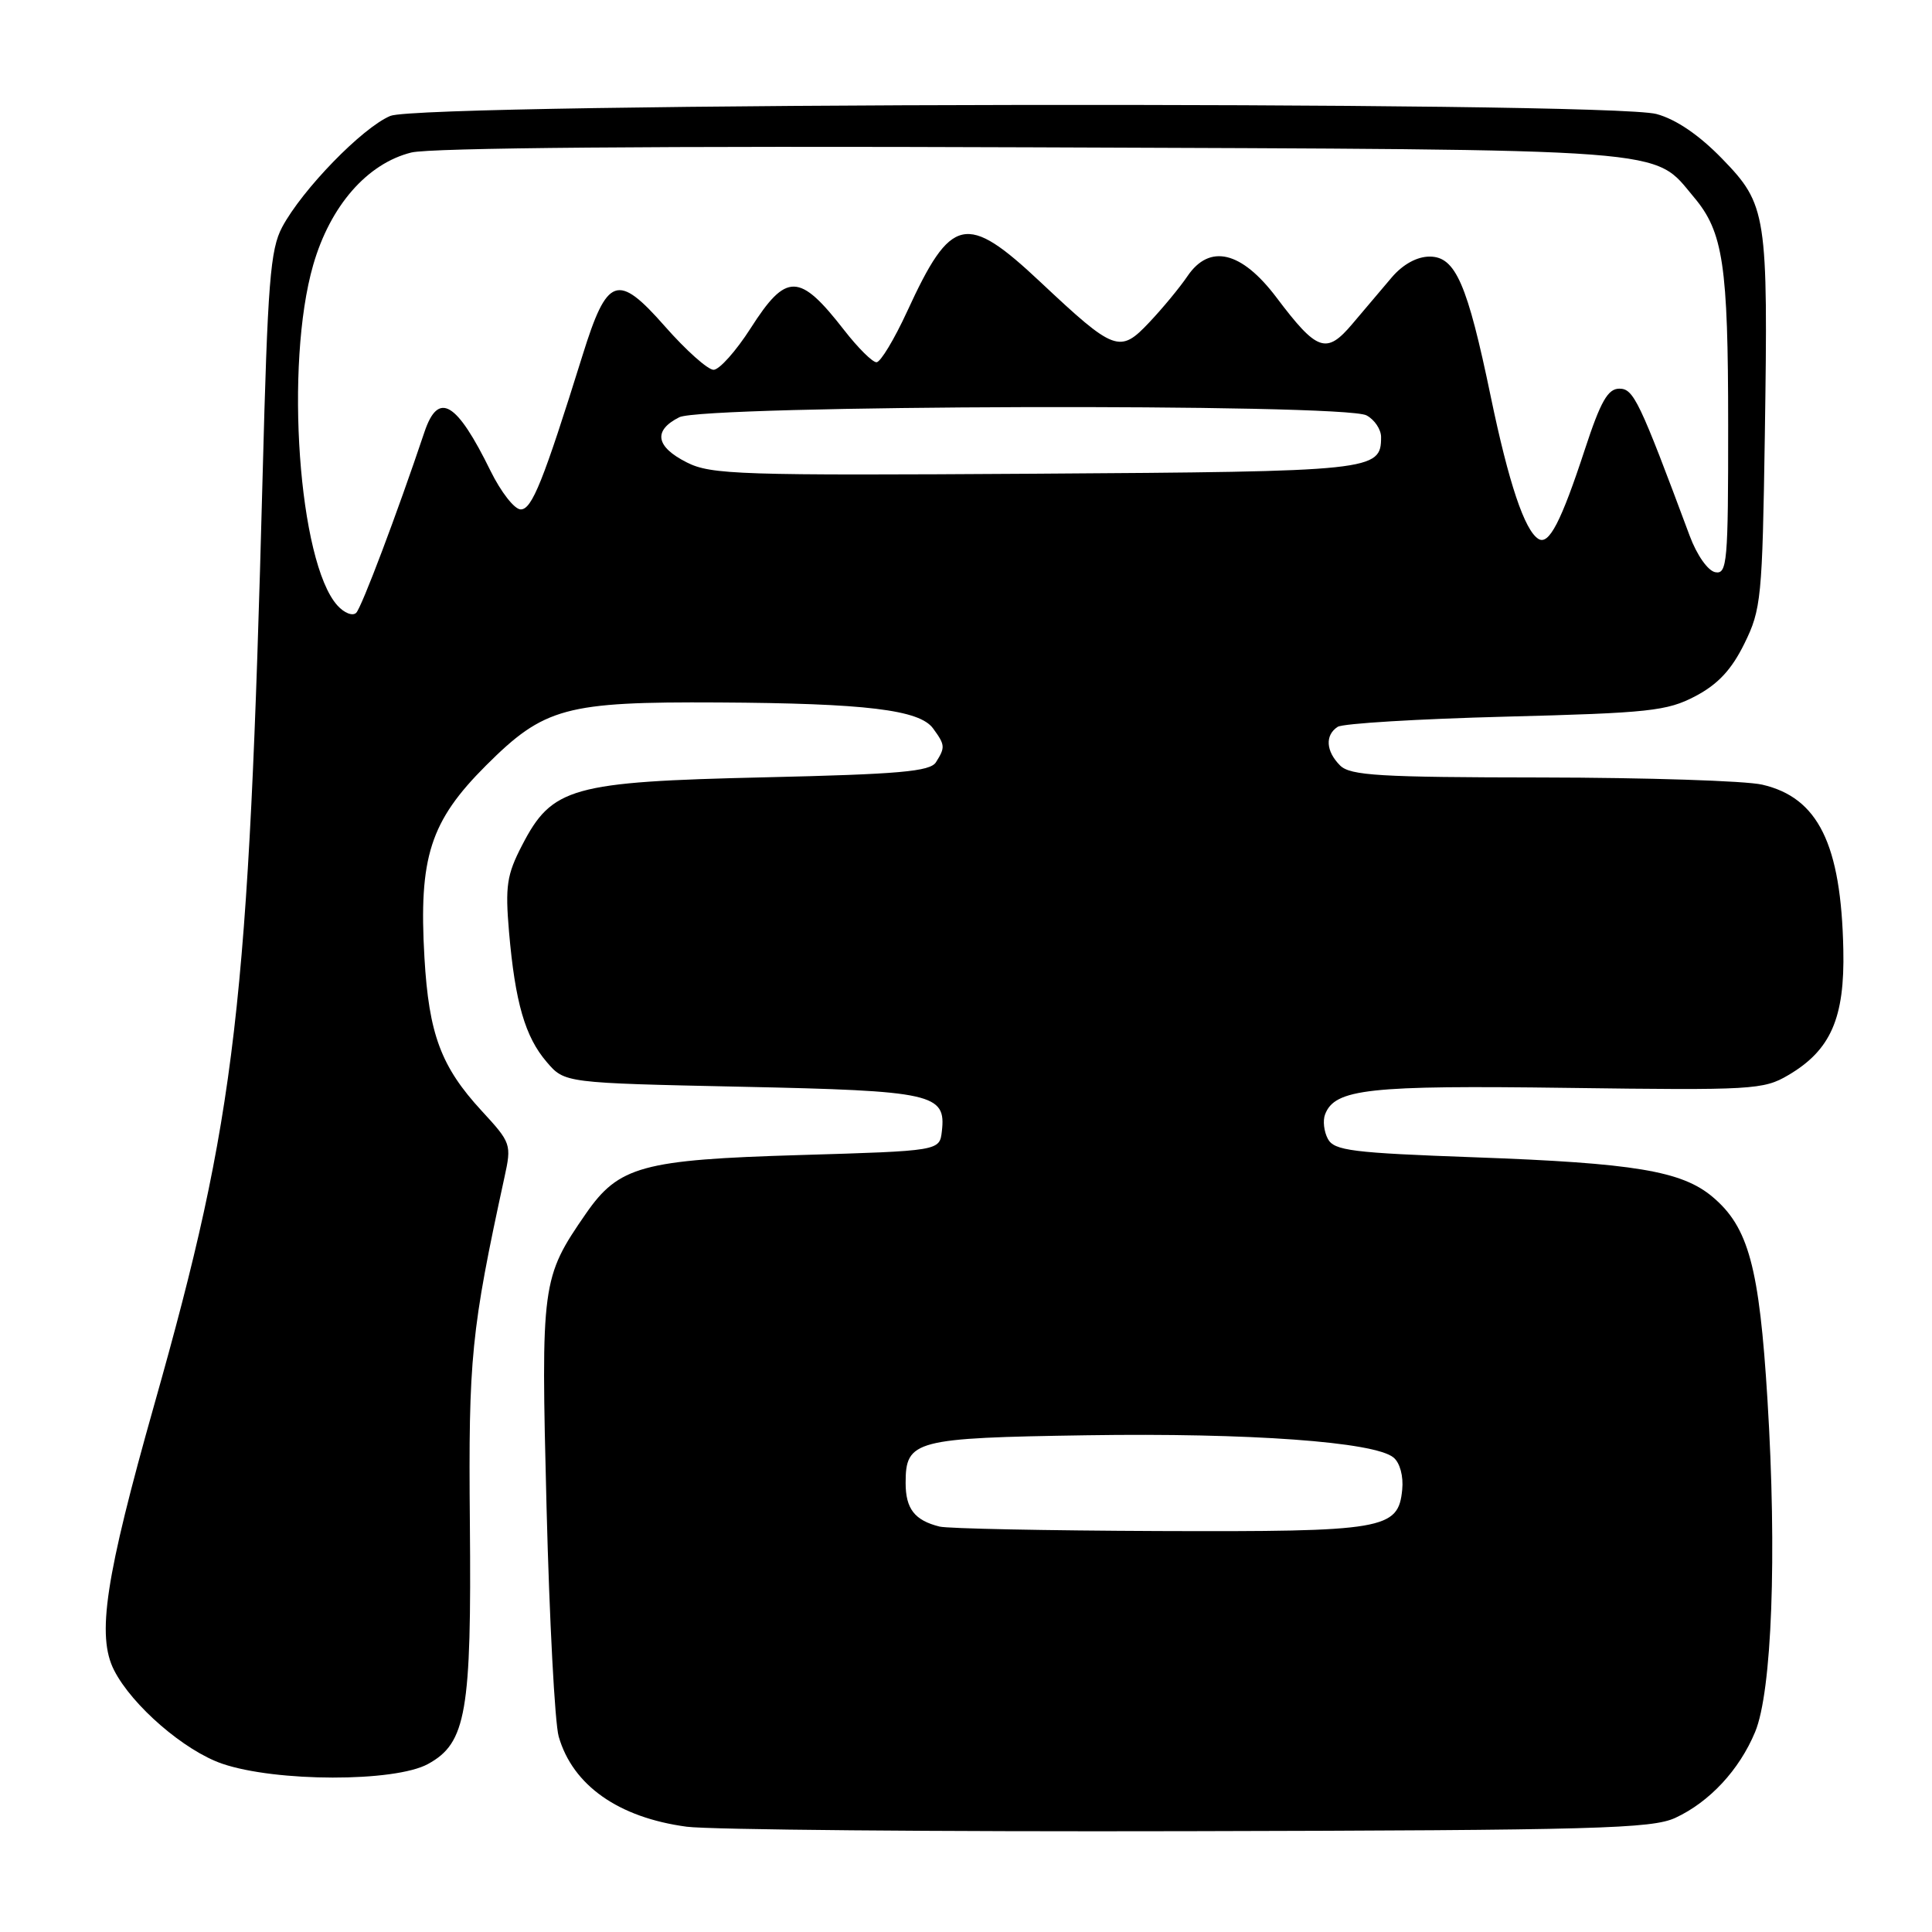 <?xml version="1.0" encoding="UTF-8" standalone="no"?>
<!DOCTYPE svg PUBLIC "-//W3C//DTD SVG 1.1//EN" "http://www.w3.org/Graphics/SVG/1.1/DTD/svg11.dtd" >
<svg xmlns="http://www.w3.org/2000/svg" xmlns:xlink="http://www.w3.org/1999/xlink" version="1.1" viewBox="0 0 256 256">
 <g >
 <path fill="currentColor"
d=" M 222.00 240.87 C 226.52 238.77 230.47 234.53 232.56 229.50 C 234.79 224.17 235.47 206.01 234.20 185.50 C 233.12 167.88 231.69 162.60 226.92 158.59 C 222.85 155.16 216.55 154.11 195.45 153.35 C 179.15 152.76 176.79 152.47 175.95 150.91 C 175.43 149.94 175.26 148.48 175.58 147.66 C 176.88 144.28 181.31 143.79 207.70 144.15 C 232.19 144.48 233.68 144.40 236.96 142.46 C 242.58 139.16 244.45 134.90 244.25 125.82 C 243.96 111.86 240.92 105.68 233.50 103.97 C 231.30 103.46 218.17 103.04 204.32 103.02 C 182.79 103.00 178.92 102.77 177.57 101.43 C 175.68 99.54 175.55 97.41 177.25 96.31 C 177.94 95.86 187.95 95.26 199.50 94.96 C 218.54 94.47 220.89 94.22 224.64 92.25 C 227.64 90.67 229.44 88.74 231.14 85.28 C 233.37 80.76 233.52 79.26 233.85 57.64 C 234.29 28.32 234.11 27.13 228.18 21.02 C 225.15 17.90 222.09 15.81 219.50 15.11 C 213.07 13.35 55.93 13.58 51.72 15.36 C 48.01 16.92 40.06 25.10 37.39 30.09 C 35.81 33.06 35.47 37.35 34.80 63.00 C 32.95 133.55 31.30 147.71 20.46 186.06 C 13.94 209.11 12.79 216.76 15.12 221.32 C 17.51 226.00 24.43 231.98 29.44 233.70 C 36.53 236.13 52.30 236.16 56.71 233.74 C 61.78 230.97 62.49 226.89 62.26 201.78 C 62.06 179.95 62.43 176.30 66.84 156.01 C 67.80 151.63 67.73 151.43 63.83 147.20 C 58.44 141.35 56.83 137.05 56.24 126.88 C 55.47 113.59 57.00 108.82 64.41 101.42 C 72.12 93.73 74.92 92.97 95.19 93.08 C 114.71 93.19 121.83 94.05 123.63 96.51 C 125.24 98.71 125.27 99.02 124.02 101.00 C 123.25 102.23 119.18 102.59 101.29 103.00 C 75.72 103.59 73.15 104.31 69.18 112.00 C 67.15 115.91 66.93 117.41 67.45 123.50 C 68.26 132.83 69.58 137.40 72.45 140.73 C 74.82 143.50 74.82 143.50 98.26 144.00 C 123.69 144.54 125.38 144.92 124.80 149.91 C 124.50 152.50 124.50 152.50 106.00 153.05 C 85.08 153.67 81.99 154.52 77.63 160.82 C 71.76 169.32 71.67 170.00 72.42 199.69 C 72.80 214.65 73.52 228.33 74.03 230.10 C 75.89 236.57 81.95 240.84 91.00 242.05 C 94.03 242.45 123.95 242.72 157.50 242.64 C 211.54 242.52 218.90 242.31 222.00 240.87 Z  M 124.50 202.28 C 121.20 201.46 120.00 199.93 120.00 196.50 C 120.00 190.84 121.16 190.53 144.01 190.18 C 165.53 189.85 182.15 191.05 184.65 193.13 C 185.50 193.83 185.98 195.61 185.80 197.39 C 185.28 202.67 183.47 202.98 153.50 202.87 C 138.65 202.81 125.60 202.55 124.50 202.28 Z  M 44.71 80.23 C 39.57 74.55 37.70 48.30 41.50 35.11 C 43.76 27.27 48.65 21.67 54.50 20.21 C 57.04 19.58 87.01 19.33 136.66 19.52 C 222.93 19.85 218.92 19.55 224.47 26.15 C 228.33 30.73 228.99 35.14 228.99 56.32 C 229.00 74.53 228.86 76.12 227.28 75.82 C 226.30 75.63 224.84 73.55 223.89 70.99 C 217.20 53.03 216.46 51.50 214.57 51.50 C 213.05 51.50 212.09 53.19 210.02 59.50 C 206.85 69.17 205.24 72.27 203.85 71.41 C 202.01 70.27 199.91 64.00 197.54 52.59 C 194.43 37.59 192.86 34.00 189.44 34.00 C 187.76 34.00 185.90 35.02 184.42 36.75 C 183.13 38.26 180.79 41.03 179.21 42.90 C 175.75 47.00 174.54 46.58 169.14 39.42 C 164.51 33.28 160.28 32.26 157.34 36.60 C 156.33 38.09 154.06 40.84 152.29 42.71 C 148.38 46.86 147.70 46.61 137.86 37.37 C 128.02 28.13 126.04 28.57 120.21 41.25 C 118.50 44.96 116.67 48.00 116.14 48.00 C 115.60 48.00 113.68 46.09 111.86 43.75 C 105.92 36.11 104.20 36.08 99.46 43.50 C 97.52 46.53 95.31 49.00 94.55 49.00 C 93.79 49.00 90.89 46.41 88.11 43.25 C 81.82 36.10 80.46 36.58 77.19 47.08 C 71.97 63.81 70.49 67.50 69.00 67.50 C 68.17 67.50 66.38 65.20 65.00 62.40 C 60.49 53.20 58.08 51.78 56.24 57.25 C 52.61 68.07 47.92 80.48 47.20 81.20 C 46.73 81.67 45.61 81.23 44.71 80.23 Z  M 91.00 61.27 C 86.88 59.19 86.52 57.05 90.00 55.29 C 93.22 53.66 178.05 53.42 181.07 55.04 C 182.13 55.60 183.00 56.90 183.00 57.91 C 183.00 62.39 182.07 62.48 137.10 62.77 C 98.00 63.02 94.21 62.90 91.00 61.27 Z "/>
</g>
</svg>